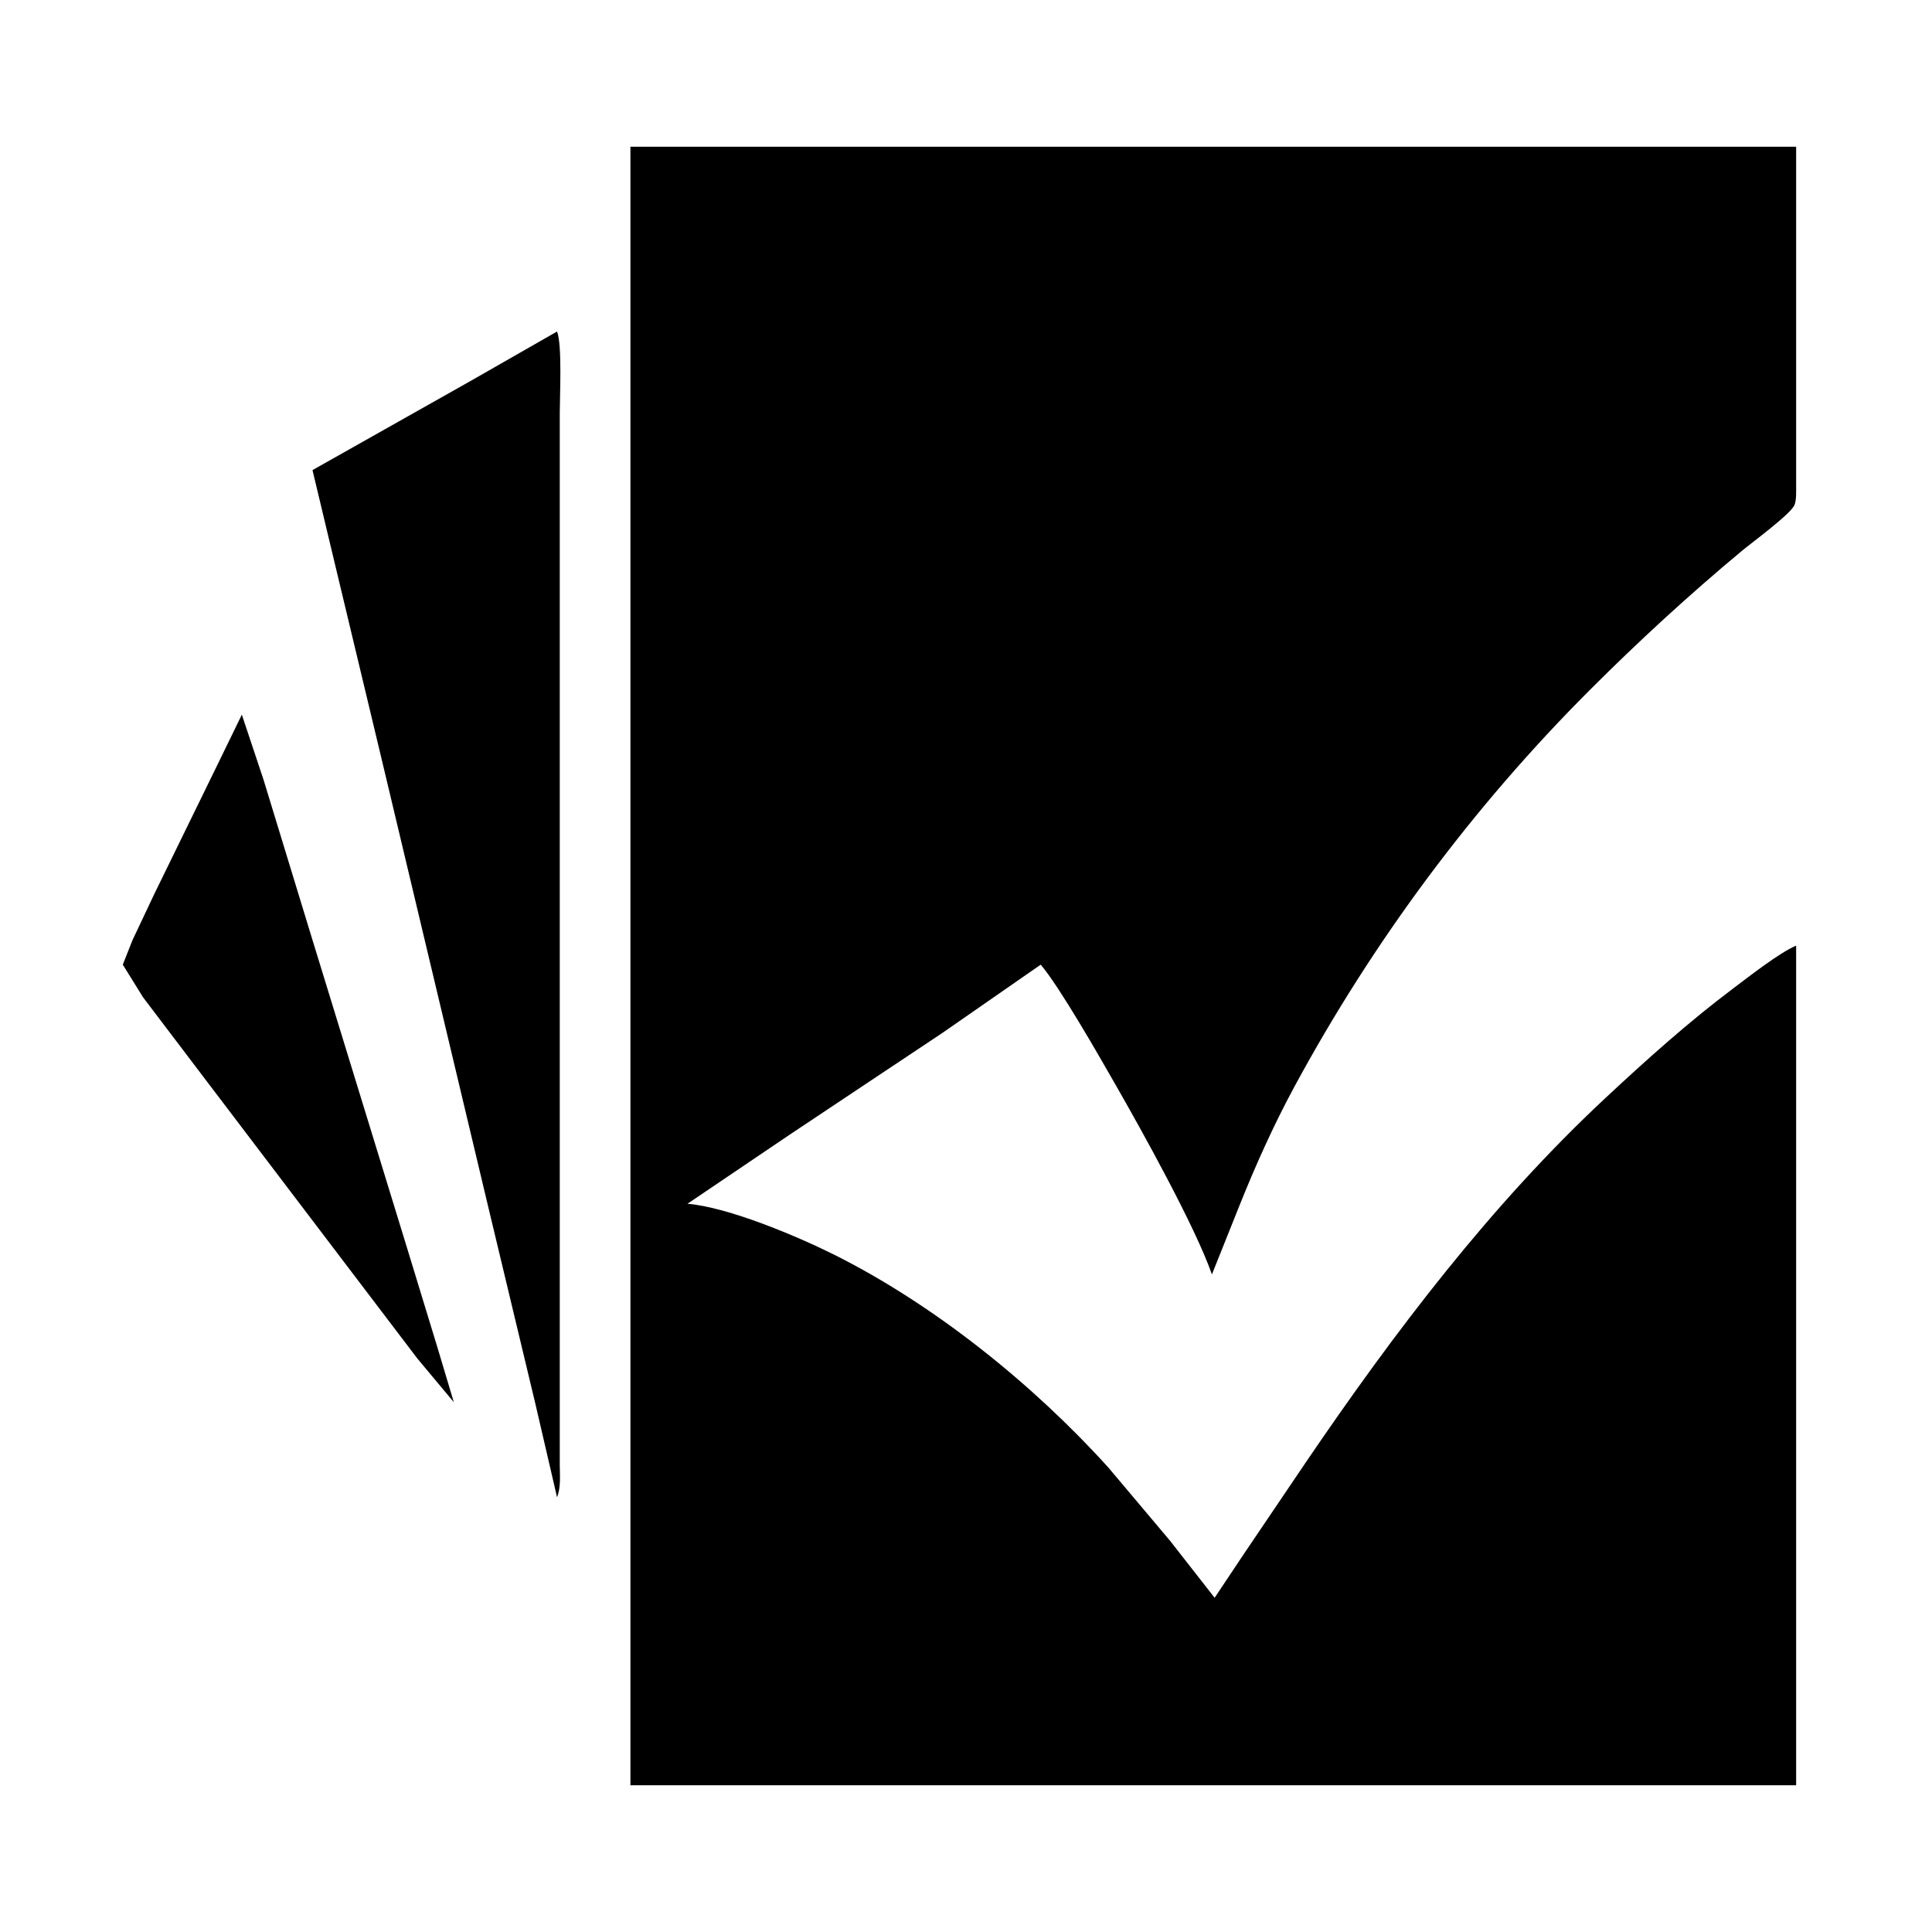 <svg height="7.11in" viewBox="0 0 711 711" width="7.11in" xmlns="http://www.w3.org/2000/svg"><path d="m661 54v125c0 1.95.12 5.06-.6 6.83-1.37 3.35-15.67 13.82-19.4 16.92-19.55 16.29-38.01 33.26-56 51.25-43.07 43.07-79.73 92.45-108.69 146-7.66 14.17-14.33 29.05-20.31 44 0 0-10 25-10 25-6.14-17.6-25.77-52.89-35.58-70-6.07-10.59-20.36-35.66-27.42-44 0 0-36 25-36 25s-56 37.31-56 37.31-38 25.69-38 25.69c15.03 1.26 40.29 11.9 54 18.75 36.94 18.47 73.2 47.71 100.83 78.25 0 0 22.75 27 22.75 27s16.42 21 16.42 21 10.67-16 10.67-16 22.99-34 22.99-34c32.52-47.81 67.95-94.59 110.34-134.09 15.15-14.11 30.42-27.83 47-40.28 5.77-4.34 16.82-13.01 23-15.63v309h-429v-603zm-455 98v65 225 75 22c0 4 .49 8.24-1 12 0 0-8.12-35-8.12-35s-17-71-17-71-39.76-167-39.76-167-17-71-17-71-8.12-34-8.12-34 58-32.7 58-32.7 32-18.3 32-18.3c1.93 4.87 1 23.62 1 30zm-109 135s18.02 59 18.02 59 34.7 113 34.7 113 11.3 37 11.3 37 5.98 20 5.98 20-13.37-16-13.37-16-19-25-19-25-60-79-60-79-22-29-22-29-7.44-12-7.44-12 3.56-9 3.56-9 8.03-17 8.03-17 22.48-46 22.48-46 9.74-20 9.74-20 8 24 8 24z"/></svg>